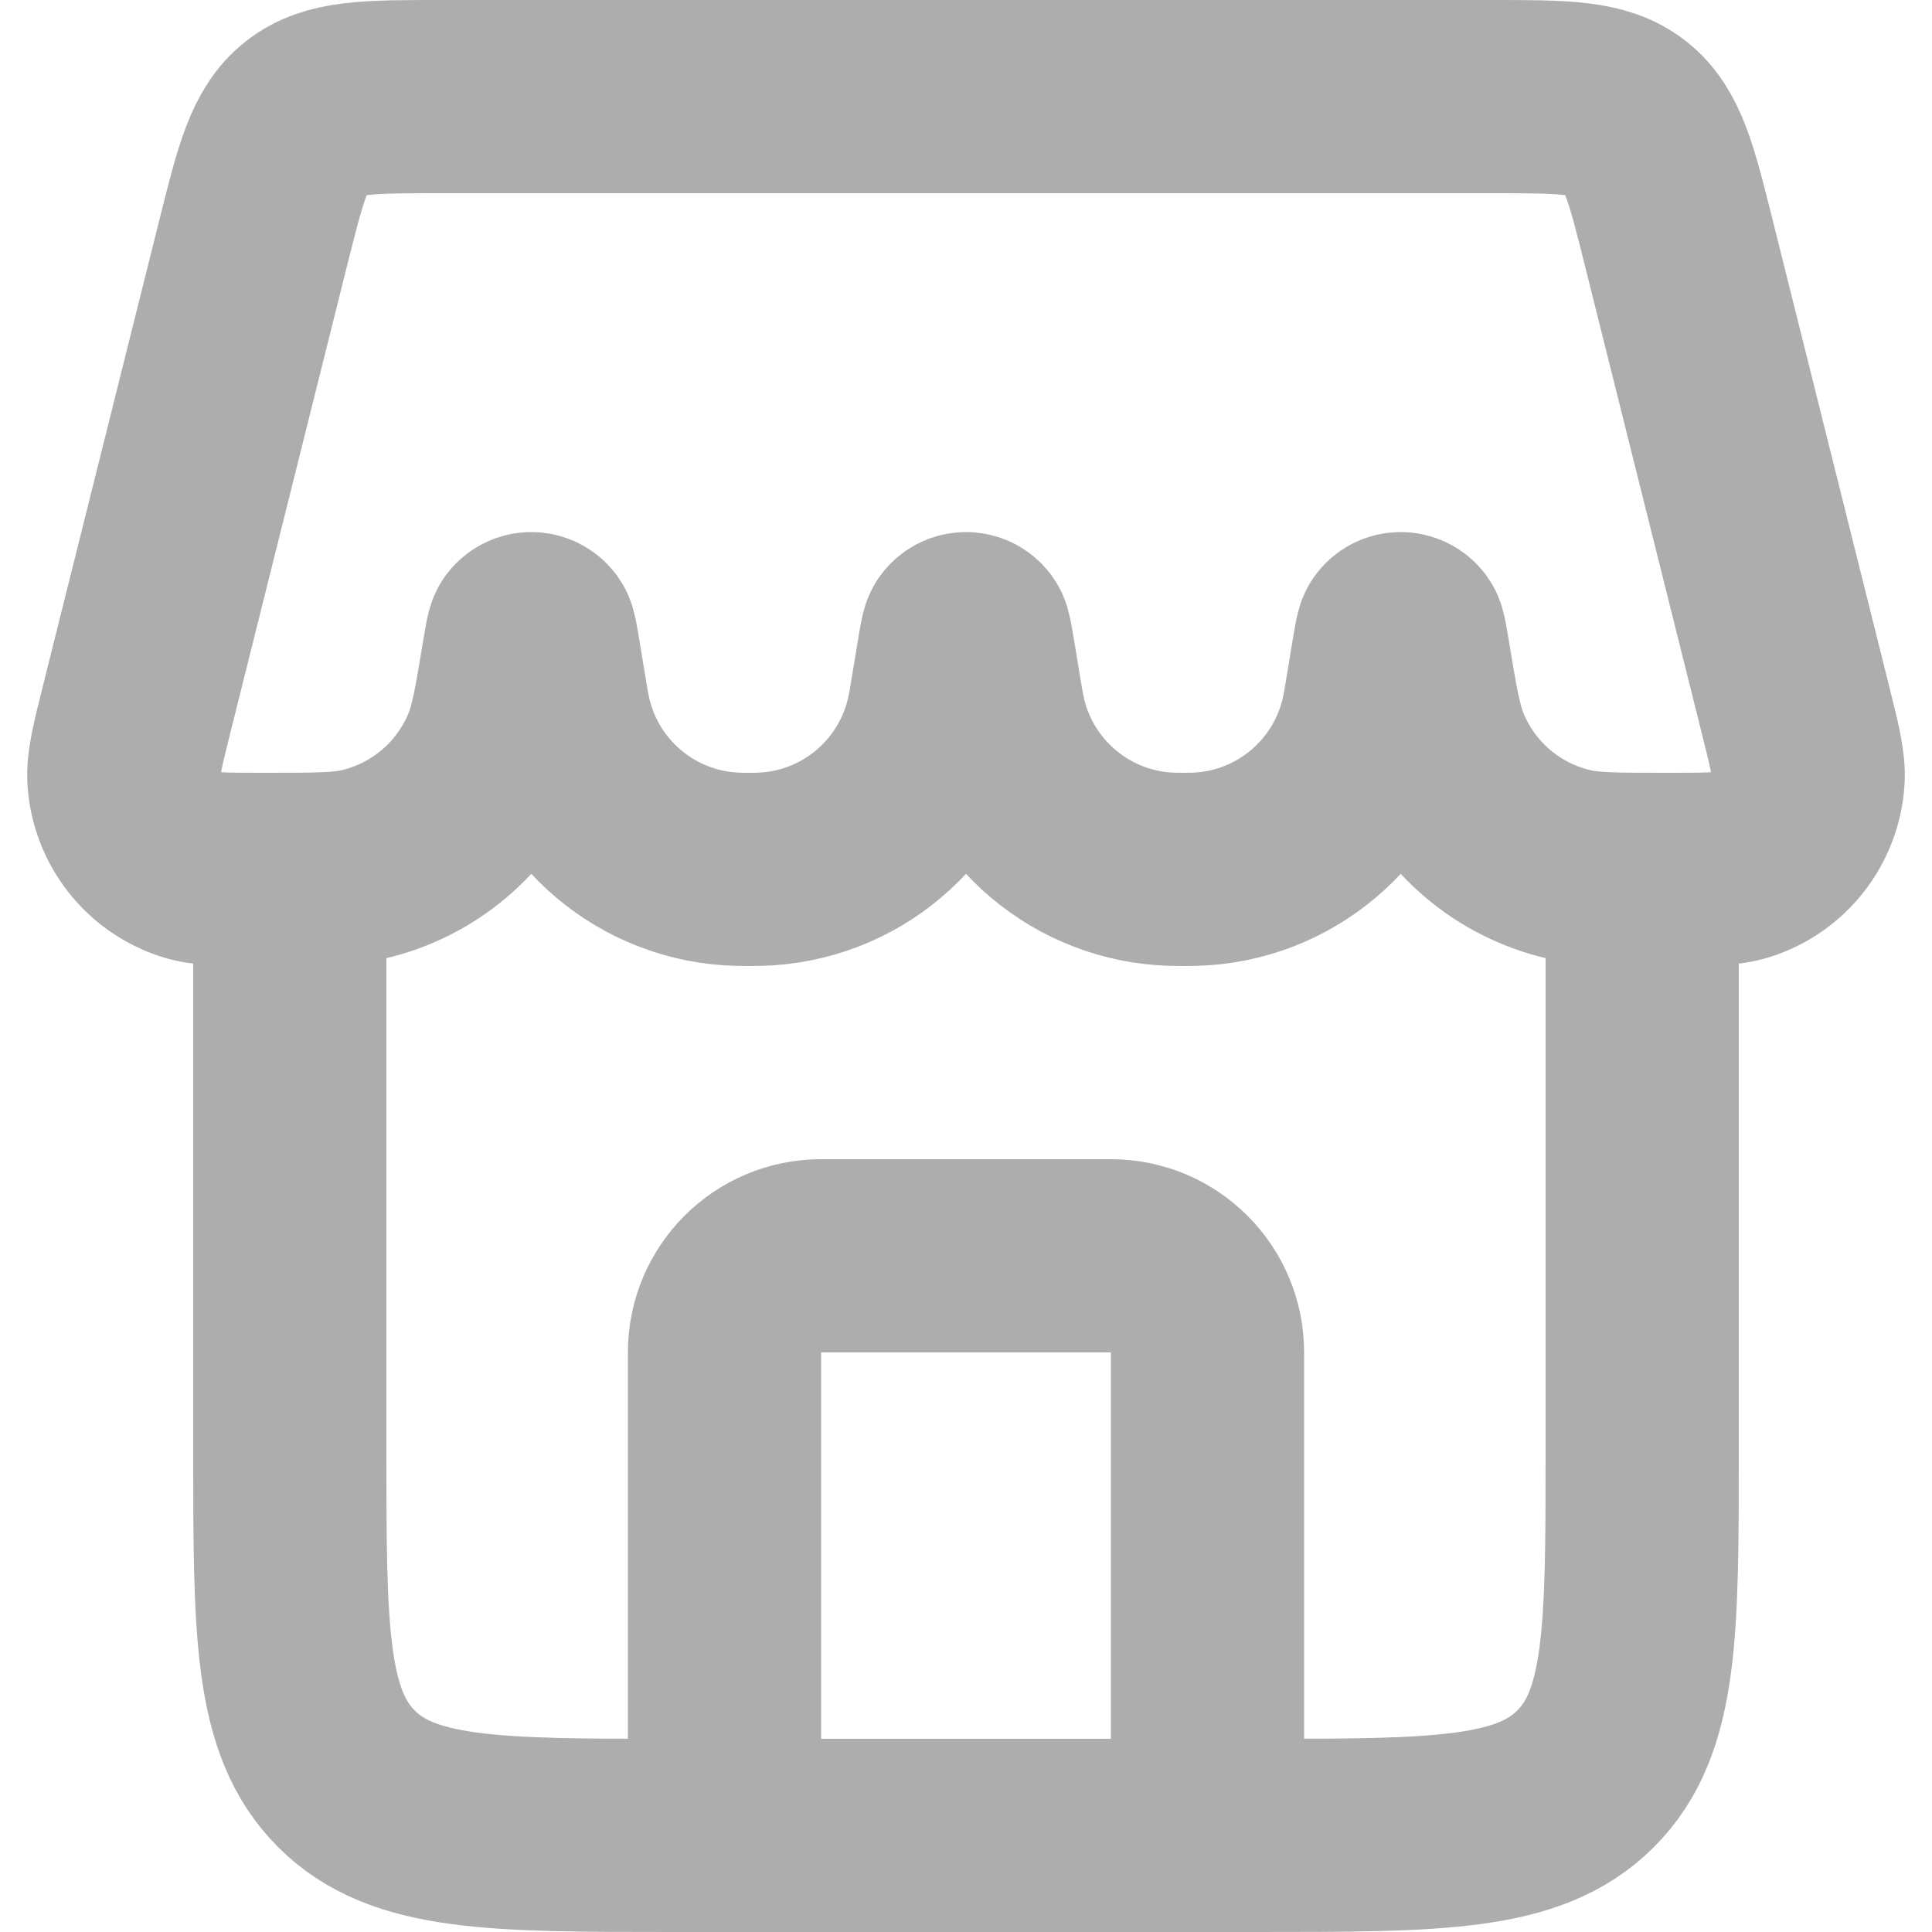 <svg width="20" height="20" viewBox="0 0 20 20" fill="none" xmlns="http://www.w3.org/2000/svg">
<path d="M12.5 19V14C12.5 13.447 12.052 13 11.5 13H8.5C7.948 13 7.5 13.447 7.5 14V19" stroke="#ADADAD" stroke-width="2" stroke-linecap="round" stroke-linejoin="round"/>
<path d="M3 9V15C3 16.886 3 17.828 3.586 18.414C4.172 19 5.114 19 7 19H13C14.886 19 15.828 19 16.414 18.414C17 17.828 17 16.886 17 15V9" stroke="#ADADAD" stroke-width="2"/>
<path d="M2.621 2.515C2.803 1.787 2.894 1.424 3.165 1.212C3.437 1 3.812 1 4.562 1H15.438C16.188 1 16.563 1 16.835 1.212C17.106 1.424 17.197 1.787 17.379 2.515L18.582 7.329C18.679 7.717 18.728 7.91 18.717 8.068C18.689 8.476 18.416 8.826 18.027 8.951C17.877 9 17.673 9 17.264 9V9C16.731 9 16.464 9 16.241 8.948C15.613 8.802 15.095 8.363 14.848 7.768C14.759 7.556 14.716 7.299 14.631 6.785V6.785C14.607 6.641 14.595 6.569 14.581 6.55C14.541 6.494 14.459 6.494 14.419 6.55C14.405 6.569 14.393 6.641 14.369 6.785L14.288 7.274C14.279 7.326 14.275 7.352 14.27 7.374C14.094 8.301 13.295 8.978 12.352 8.999C12.329 9 12.303 9 12.25 9V9C12.197 9 12.171 9 12.148 8.999C11.205 8.978 10.406 8.301 10.23 7.374C10.225 7.352 10.221 7.326 10.212 7.274L10.131 6.785C10.107 6.641 10.095 6.569 10.081 6.55C10.041 6.494 9.959 6.494 9.919 6.55C9.905 6.569 9.893 6.641 9.869 6.785L9.788 7.274C9.779 7.326 9.775 7.352 9.77 7.374C9.594 8.301 8.795 8.978 7.852 8.999C7.829 9 7.803 9 7.75 9V9C7.697 9 7.671 9 7.648 8.999C6.705 8.978 5.906 8.301 5.73 7.374C5.725 7.352 5.721 7.326 5.712 7.274L5.631 6.785C5.607 6.641 5.595 6.569 5.581 6.55C5.541 6.494 5.459 6.494 5.419 6.55C5.405 6.569 5.393 6.641 5.369 6.785V6.785C5.284 7.299 5.241 7.556 5.152 7.768C4.905 8.363 4.387 8.802 3.76 8.948C3.536 9 3.269 9 2.736 9V9C2.327 9 2.123 9 1.973 8.951C1.584 8.826 1.311 8.476 1.283 8.068C1.272 7.91 1.321 7.717 1.418 7.329L2.621 2.515Z" stroke="#ADADAD" stroke-width="2"/>
</svg>
